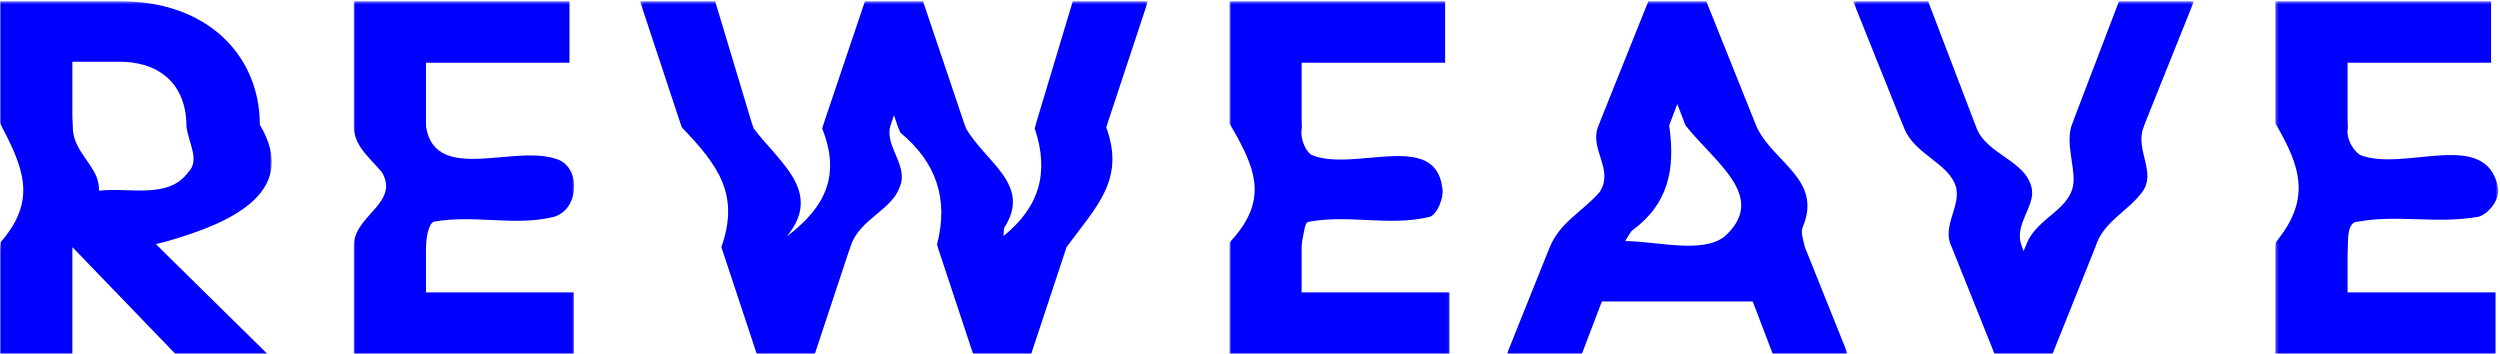 <?xml version="1.0" encoding="UTF-8"?>
<svg width="876px" height="124px" viewBox="0 0 876 124" version="1.1" xmlns="http://www.w3.org/2000/svg" xmlns:xlink="http://www.w3.org/1999/xlink">
    <!-- Generator: Sketch 47.1 (45422) - http://www.bohemiancoding.com/sketch -->
    <title>Page 1</title>
    <desc>Created with Sketch.</desc>
    <defs>
        <polygon id="path-1" points="0.001 0.455 95.221 0.455 95.221 124 0.001 124"></polygon>
        <polygon id="path-3" points="0.93 124 78.207 124 78.207 0.455 0.93 0.455 0.93 124"></polygon>
        <polygon id="path-5" points="0.262 0.455 178.231 0.455 178.231 124 0.262 124 0.262 0.455"></polygon>
        <polygon id="path-7" points="0.779 124 77.955 124 77.955 0.455 0.779 0.455 0.779 124"></polygon>
        <polygon id="path-9" points="119.435 0.455 0.023 0.455 0.023 123.999 119.435 123.999 119.435 0.455"></polygon>
        <polygon id="path-11" points="0.347 0.455 119.752 0.455 119.752 124 0.347 124"></polygon>
        <polygon id="path-13" points="0.268 124 78.402 124 78.402 0.455 0.268 0.455"></polygon>
    </defs>
    <g id="Page-1" stroke="none" stroke-width="1" fill="none" fill-rule="evenodd">
        <g id="Our-dream" transform="translate(-1005, -1066)">
            <g id="Page-1" transform="translate(1005, 1066)">
                <g id="Group-3">
                    <mask id="mask-2" fill="white">
                        <use xlink:href="#path-1"></use>
                    </mask>
                    <g id="Clip-2"></g>
                    <path d="M54.612,85.522 C54.612,85.522 55.672,86.591 57.481,88.373 C58.385,89.261 59.469,90.331 60.692,91.532 C71.688,102.355 93.676,124.001 93.676,124.001 L61.454,124.001 C61.454,124.001 36.387,98.018 28.031,89.355 C26.358,87.623 25.356,86.584 25.356,86.584 C25.356,86.584 25.356,87.171 25.356,88.192 L25.356,124.001 L0.001,124.001 L0.001,88.487 C0.015,87.31 0.046,86.116 0.188,84.907 C13.266,69.897 8.087,58.65 0.033,43.202 C0.012,41.97 0.008,40.751 0.001,39.543 L0.001,0.452 L42.439,0.452 C70.829,0.452 88.704,17.209 90.828,39.227 C90.967,40.692 91.039,42.185 91.039,43.695 C105.631,68.168 78.869,78.55 59.358,84.307 C57.796,84.765 56.216,85.168 54.612,85.522 M34.682,66.817 C45.207,65.574 59.015,69.897 65.923,60.383 C70.24,56.057 65.923,50.001 65.338,44.227 C65.331,42.373 65.182,40.633 64.894,39.001 C62.885,27.584 54.079,21.636 41.909,21.636 L25.356,21.636 L25.356,40.852 C25.395,41.97 25.436,43.098 25.512,44.227 C25.35,51.73 31.395,56.057 33.899,62.119 C34.887,65.011 34.682,66.817 34.682,66.817" id="Fill-1" fill="#0000FF" mask="url(#mask-2)"></path>
                </g>
                <g id="Group-6" transform="translate(123, 0)">
                    <mask id="mask-4" fill="white">
                        <use xlink:href="#path-3"></use>
                    </mask>
                    <g id="Clip-5"></g>
                    <path d="M0.953,0.453 L76.542,0.453 L76.542,21.988 L26.265,21.988 L26.265,41.676 C26.265,42.697 26.268,43.7 26.324,44.672 C29.803,64.707 58.241,49.999 72.89,56.054 C80.647,59.516 79.783,73.36 71.168,75.957 C57.38,79.415 43.591,75.089 28.942,77.686 C27.219,78.551 26.355,82.877 26.286,86.391 C26.265,87.436 26.265,88.509 26.265,89.582 L26.265,102.464 L78.123,102.464 L78.123,124.002 L0.953,124.002 L0.953,88.488 C0.953,87.308 0.957,86.117 1.03,84.908 C2.226,75.089 16.876,70.766 10.844,60.381 C6.539,55.19 0.504,50.863 0.953,43.203 L0.953,39.544 L0.953,0.453 Z" id="Fill-4" fill="#0000FF" mask="url(#mask-4)"></path>
                </g>
                <g id="Group-9" transform="translate(224, 0)">
                    <mask id="mask-6" fill="white">
                        <use xlink:href="#path-5"></use>
                    </mask>
                    <g id="Clip-8"></g>
                    <path d="M127.634,82.698 C140.271,72.493 143.714,60.382 138.576,45 C138.842,43.861 139.183,42.719 139.529,41.577 C145.713,21.014 151.9,0.452 151.9,0.452 L178.231,0.452 C178.231,0.452 172.182,18.73 164.734,41.223 C164.361,42.348 163.989,43.483 163.626,44.629 C170.387,62.976 160.059,72.493 149.725,86.57 C149.362,87.674 149,88.761 148.644,89.837 C142.236,109.198 137.336,124 137.336,124 L116.975,124 C116.975,124 111.499,107.473 105.411,89.111 C105.031,87.966 104.652,86.809 104.327,85.653 C108.439,69.9 104.137,56.92 91.548,46.535 C90.902,45.247 90.505,44.129 90.202,43.209 C89.59,41.372 89.249,40.341 89.249,40.341 C89.249,40.341 88.907,41.372 88.299,43.209 C85.209,50.865 94.673,57.785 91.23,65.573 C88.648,73.361 77.464,76.82 74.274,85.653 C73.845,86.809 73.462,87.966 73.082,89.111 C66.995,107.473 61.519,124 61.519,124 L41.154,124 C41.154,124 36.255,109.198 29.846,89.837 C29.49,88.761 29.131,87.674 28.765,86.57 C35.305,68.167 27.564,57.785 14.902,44.629 C14.505,43.483 14.129,42.348 13.756,41.223 C6.312,18.73 0.262,0.452 0.262,0.452 L26.594,0.452 C26.594,0.452 32.781,21.014 38.965,41.577 C39.307,42.719 39.656,43.861 40.084,45 C49.071,56.92 64.561,67.302 51.654,82.879 C65.421,72.493 70.583,61.247 64.077,45 C64.433,43.861 64.816,42.719 65.203,41.577 C72.136,21.014 79.07,0.452 79.07,0.452 L99.424,0.452 C99.424,0.452 106.357,21.014 113.291,41.577 C113.674,42.719 114.061,43.861 114.509,45 C121.343,56.92 137.692,64.709 127.844,79.879 C127.61,81.684 127.634,82.698 127.634,82.698" id="Fill-7" fill="#0000FF" mask="url(#mask-6)"></path>
                </g>
                <g id="Group-12" transform="translate(430, 0)">
                    <mask id="mask-8" fill="white">
                        <use xlink:href="#path-7"></use>
                    </mask>
                    <g id="Clip-11"></g>
                    <path d="M0.779,0.453 L76.368,0.453 L76.368,21.988 L26.09,21.988 L26.09,41.676 C26.115,42.697 26.132,43.7 26.173,44.672 C25.343,49.134 27.93,53.46 29.652,54.325 C44.302,60.381 72.74,45.672 75.327,65.572 C76.188,69.033 73.601,75.089 71.018,75.957 C57.229,79.415 42.58,75.089 28.791,77.686 C27.069,77.686 27.069,81.148 26.464,83.381 C26.253,84.332 26.173,85.346 26.09,86.391 L26.09,102.464 L77.955,102.464 L77.955,124.002 L0.779,124.002 L0.779,88.488 C0.779,87.308 0.782,86.117 0.879,84.908 C15.003,69.898 9.833,58.651 0.779,43.203 L0.779,39.544 L0.779,0.453 Z" id="Fill-10" fill="#0000FF" mask="url(#mask-8)"></path>
                </g>
                <g id="Group-15" transform="translate(528, 0)">
                    <mask id="mask-10" fill="white">
                        <use xlink:href="#path-9"></use>
                    </mask>
                    <g id="Clip-14"></g>
                    <path d="M86.169,105.642 L33.29,105.642 L26.287,123.999 L0.023,123.999 C0.023,123.999 5.961,109.197 13.729,89.836 C14.159,88.763 14.597,87.673 15.044,86.572 C18.768,77.687 26.494,74.225 32.501,67.301 C37.65,59.517 29.067,52.597 31.884,44.628 C32.318,43.482 32.776,42.347 33.221,41.225 C42.242,18.728 49.572,0.454 49.572,0.454 L69.887,0.454 C69.887,0.454 77.217,18.728 86.238,41.225 C86.682,42.347 87.147,43.482 87.619,44.628 C93.44,56.923 110.604,62.978 103.739,79.416 C102.881,81.149 103.739,83.742 104.424,86.572 C104.862,87.673 105.299,88.763 105.73,89.836 C113.497,109.197 119.435,123.999 119.435,123.999 L93.164,123.999 L86.169,105.642 Z M41.477,84.465 C53.099,84.607 68.547,88.933 76.273,82.878 C91.721,69.034 72.839,56.923 62.626,43.961 C62.023,42.461 61.52,41.128 61.09,40.017 C60.239,37.794 59.726,36.461 59.726,36.461 C59.726,36.461 59.219,37.794 58.369,40.017 C57.938,41.128 57.432,42.461 56.884,43.961 C59.106,59.517 56.533,71.631 43.719,80.909 C42.173,83.131 41.477,84.465 41.477,84.465 L41.477,84.465 Z" id="Fill-13" fill="#0000FF" mask="url(#mask-10)"></path>
                </g>
                <g id="Group-18" transform="translate(649, 0)">
                    <mask id="mask-12" fill="white">
                        <use xlink:href="#path-11"></use>
                    </mask>
                    <g id="Clip-17"></g>
                    <path d="M60.05,87.994 C60.05,87.994 60.384,87.119 61.09,85.542 C64.717,75.956 77.592,73.358 77.592,62.976 C77.592,56.921 75.019,50.001 76.81,44.223 C77.189,43.129 77.602,42.035 78.023,40.945 C85.945,20.206 93.488,0.452 93.488,0.452 L119.752,0.452 C119.752,0.452 112.422,18.73 103.401,41.223 C102.947,42.348 102.492,43.483 102.089,44.626 C99.051,52.594 106.773,60.383 101.624,67.303 C96.475,74.226 87.891,77.685 85.215,86.57 C84.777,87.671 84.34,88.761 83.902,89.838 C76.142,109.195 70.204,124.001 70.204,124.001 L49.888,124.001 C49.888,124.001 43.957,109.195 36.19,89.838 C35.759,88.761 35.322,87.671 34.878,86.57 C31.247,79.417 38.112,72.494 36.397,65.574 C33.82,56.921 21.806,54.324 18.107,44.626 C17.6,43.483 17.146,42.348 16.698,41.223 C7.67,18.73 0.347,0.452 0.347,0.452 L26.611,0.452 C26.611,0.452 34.154,20.206 42.076,40.945 C42.49,42.035 42.91,43.129 43.337,44.223 C46.695,54.324 61.286,56.056 63.001,66.438 C63.859,72.494 56.994,78.553 59.175,85.542 C59.715,87.119 60.05,87.994 60.05,87.994" id="Fill-16" fill="#0000FF" mask="url(#mask-12)"></path>
                </g>
                <g id="Group-21" transform="translate(797, 0)">
                    <mask id="mask-14" fill="white">
                        <use xlink:href="#path-13"></use>
                    </mask>
                    <g id="Clip-20"></g>
                    <path d="M0.268,0.453 L75.861,0.453 L75.861,21.988 L25.587,21.988 L25.587,41.676 C25.611,42.697 25.639,43.7 25.691,44.672 C24.864,49.134 28.309,53.46 30.034,54.325 C45.545,60.381 73.983,44.808 78.292,65.572 C79.153,69.898 74.844,75.089 71.396,75.957 C56.747,78.551 42.958,75.089 29.17,77.686 C25.725,77.686 25.725,82.877 25.68,86.391 C25.628,87.436 25.604,88.509 25.587,89.582 L25.587,102.464 L77.438,102.464 L77.438,124.002 L0.268,124.002 L0.268,88.488 C0.268,87.308 0.279,86.117 0.414,84.908 C12.798,69.898 9.35,58.651 0.268,43.203 L0.268,39.544 L0.268,0.453 Z" id="Fill-19" fill="#0000FF" mask="url(#mask-14)"></path>
                </g>
            </g>
        </g>
    </g>
</svg>